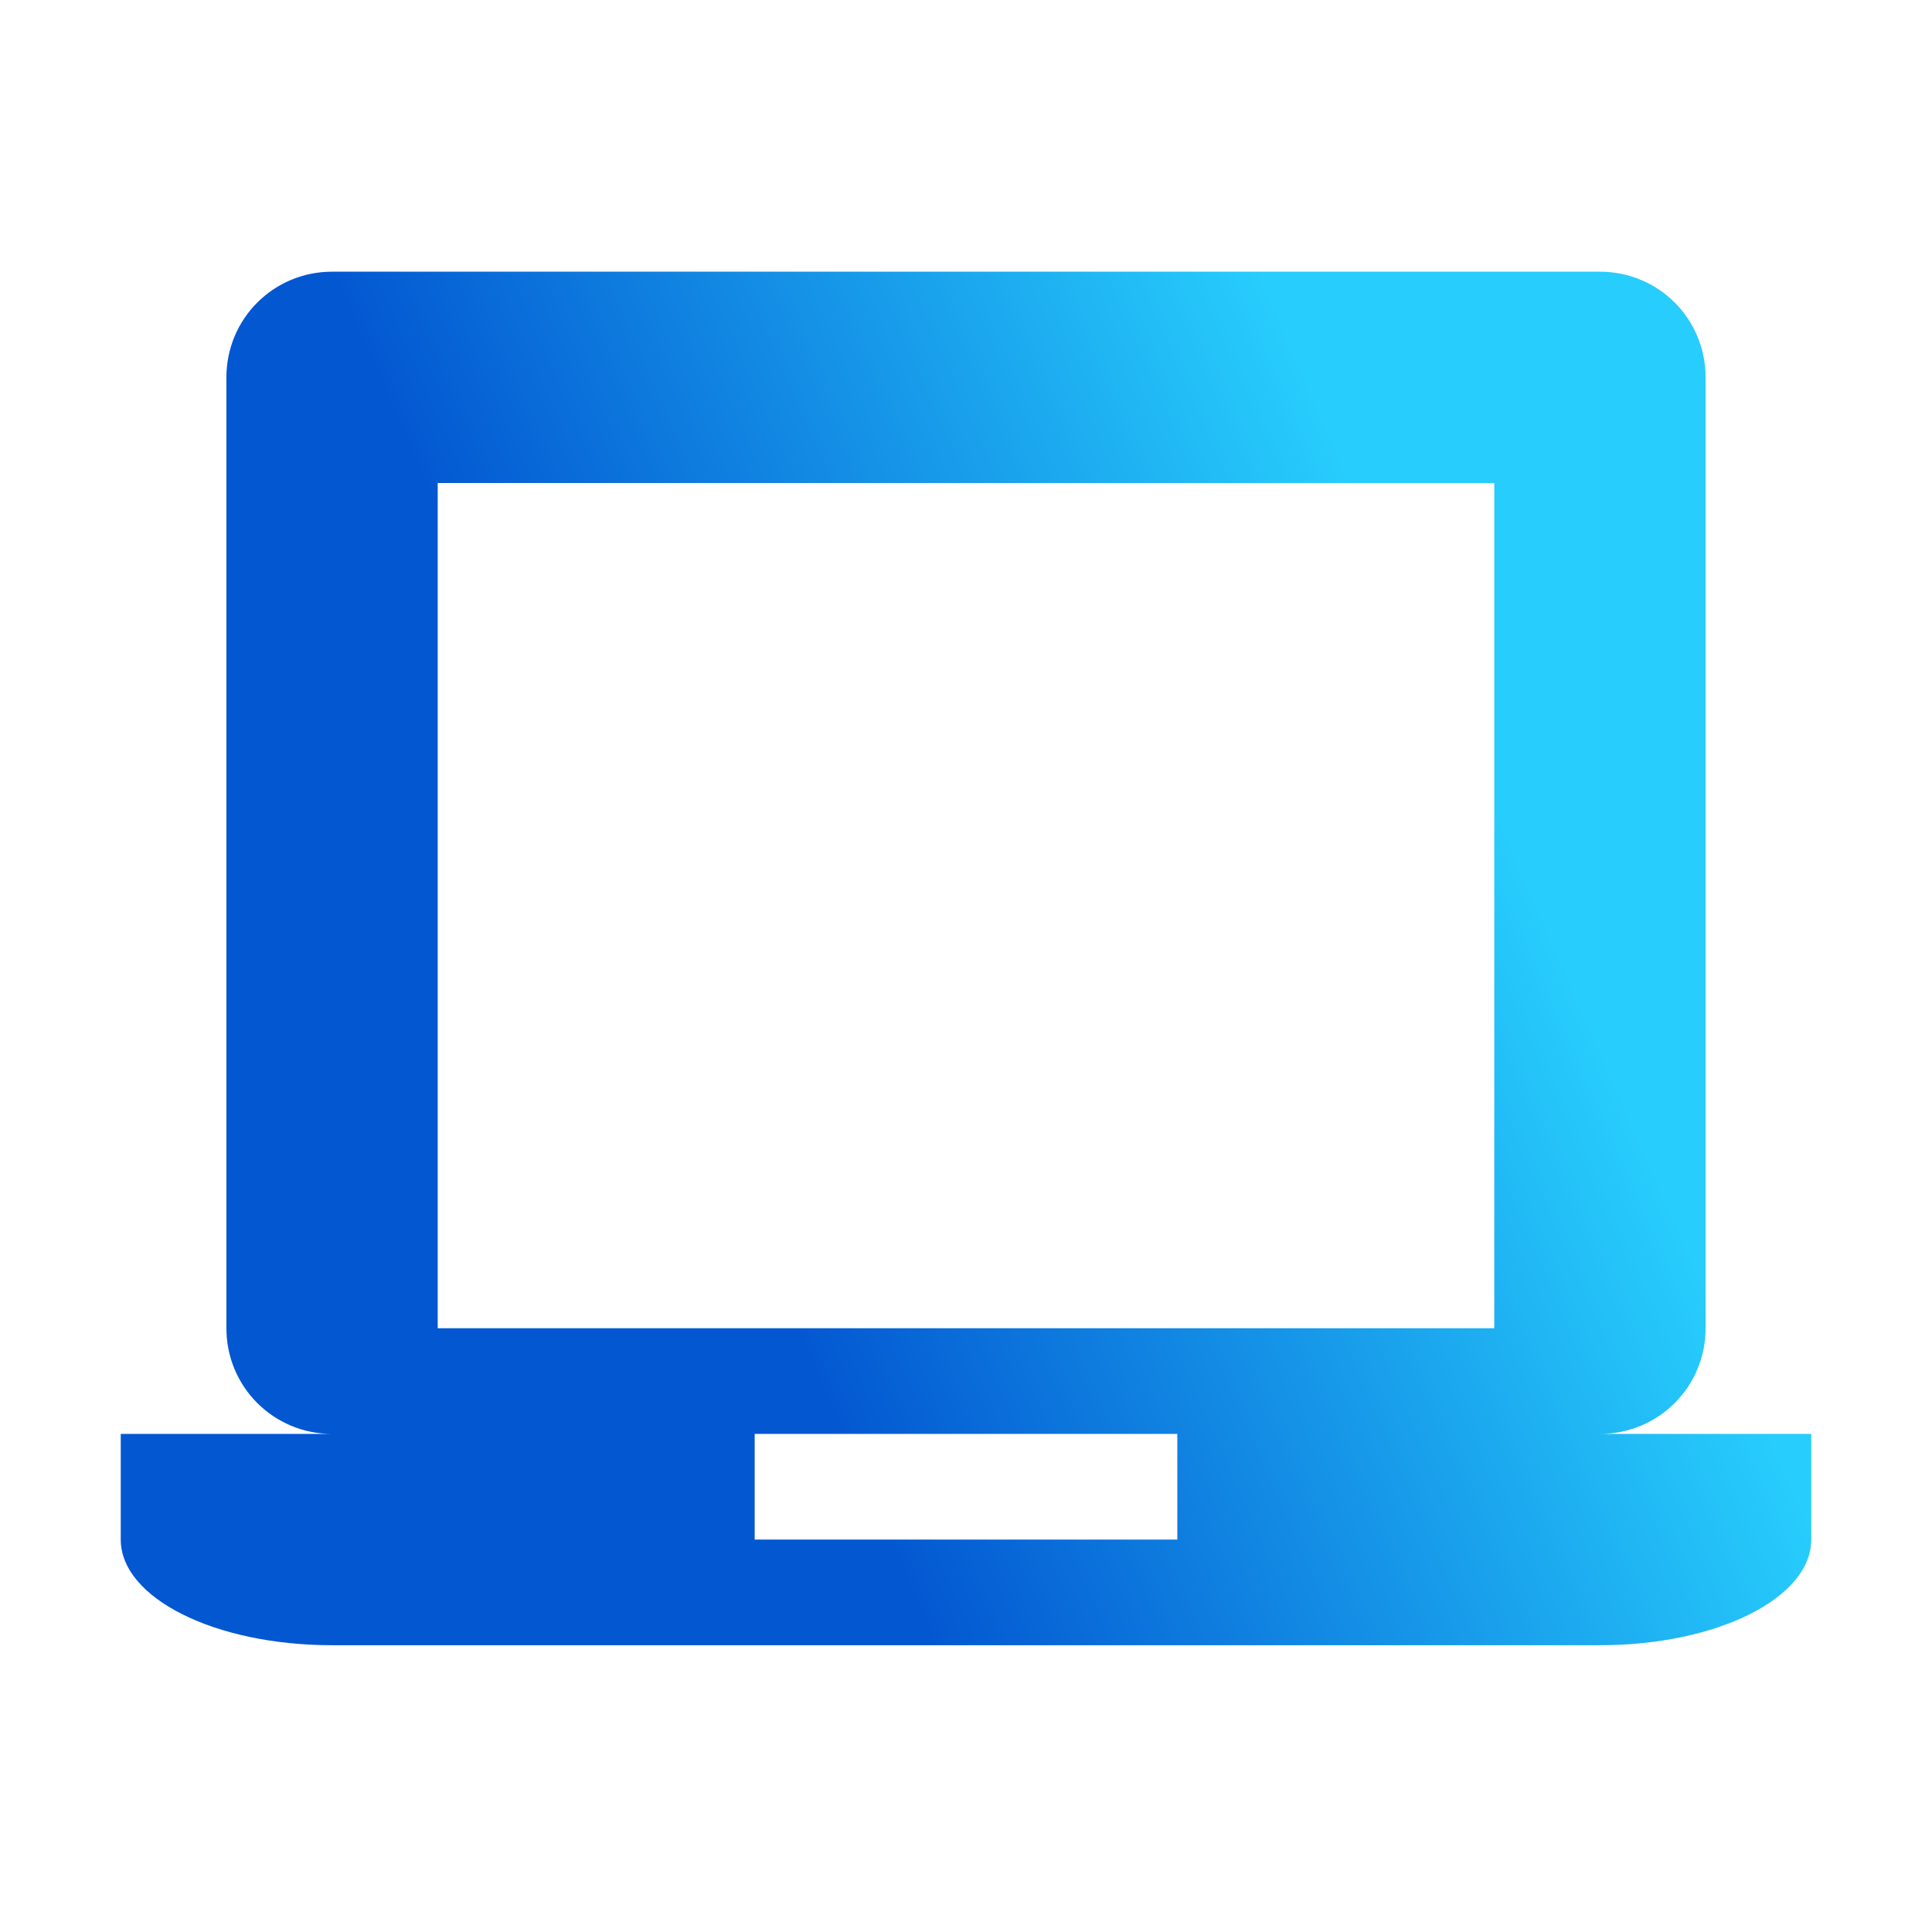 <svg width="128" height="128" viewBox="0 0 128 128" fill="none" xmlns="http://www.w3.org/2000/svg">
<path d="M22 18C18.122 18 15 21.122 15 25V88C15 91.878 18.122 95 22 95H8V102C8 105.878 14.244 109 22 109H106C113.756 109 120 105.878 120 102V95H106C109.878 95 113 91.878 113 88V25C113 21.122 109.878 18 106 18H22ZM29 32H99V88H29V32ZM50 95H78V102H50V95Z" fill="url(#paint0_linear_616_54)"/>
<defs>
<linearGradient id="paint0_linear_616_54" x1="46" y1="74" x2="98.022" y2="51.163" gradientUnits="userSpaceOnUse">
<stop stop-color="#0357D1"/>
<stop offset="1" stop-color="#27CDFC"/>
</linearGradient>
</defs>
</svg>
